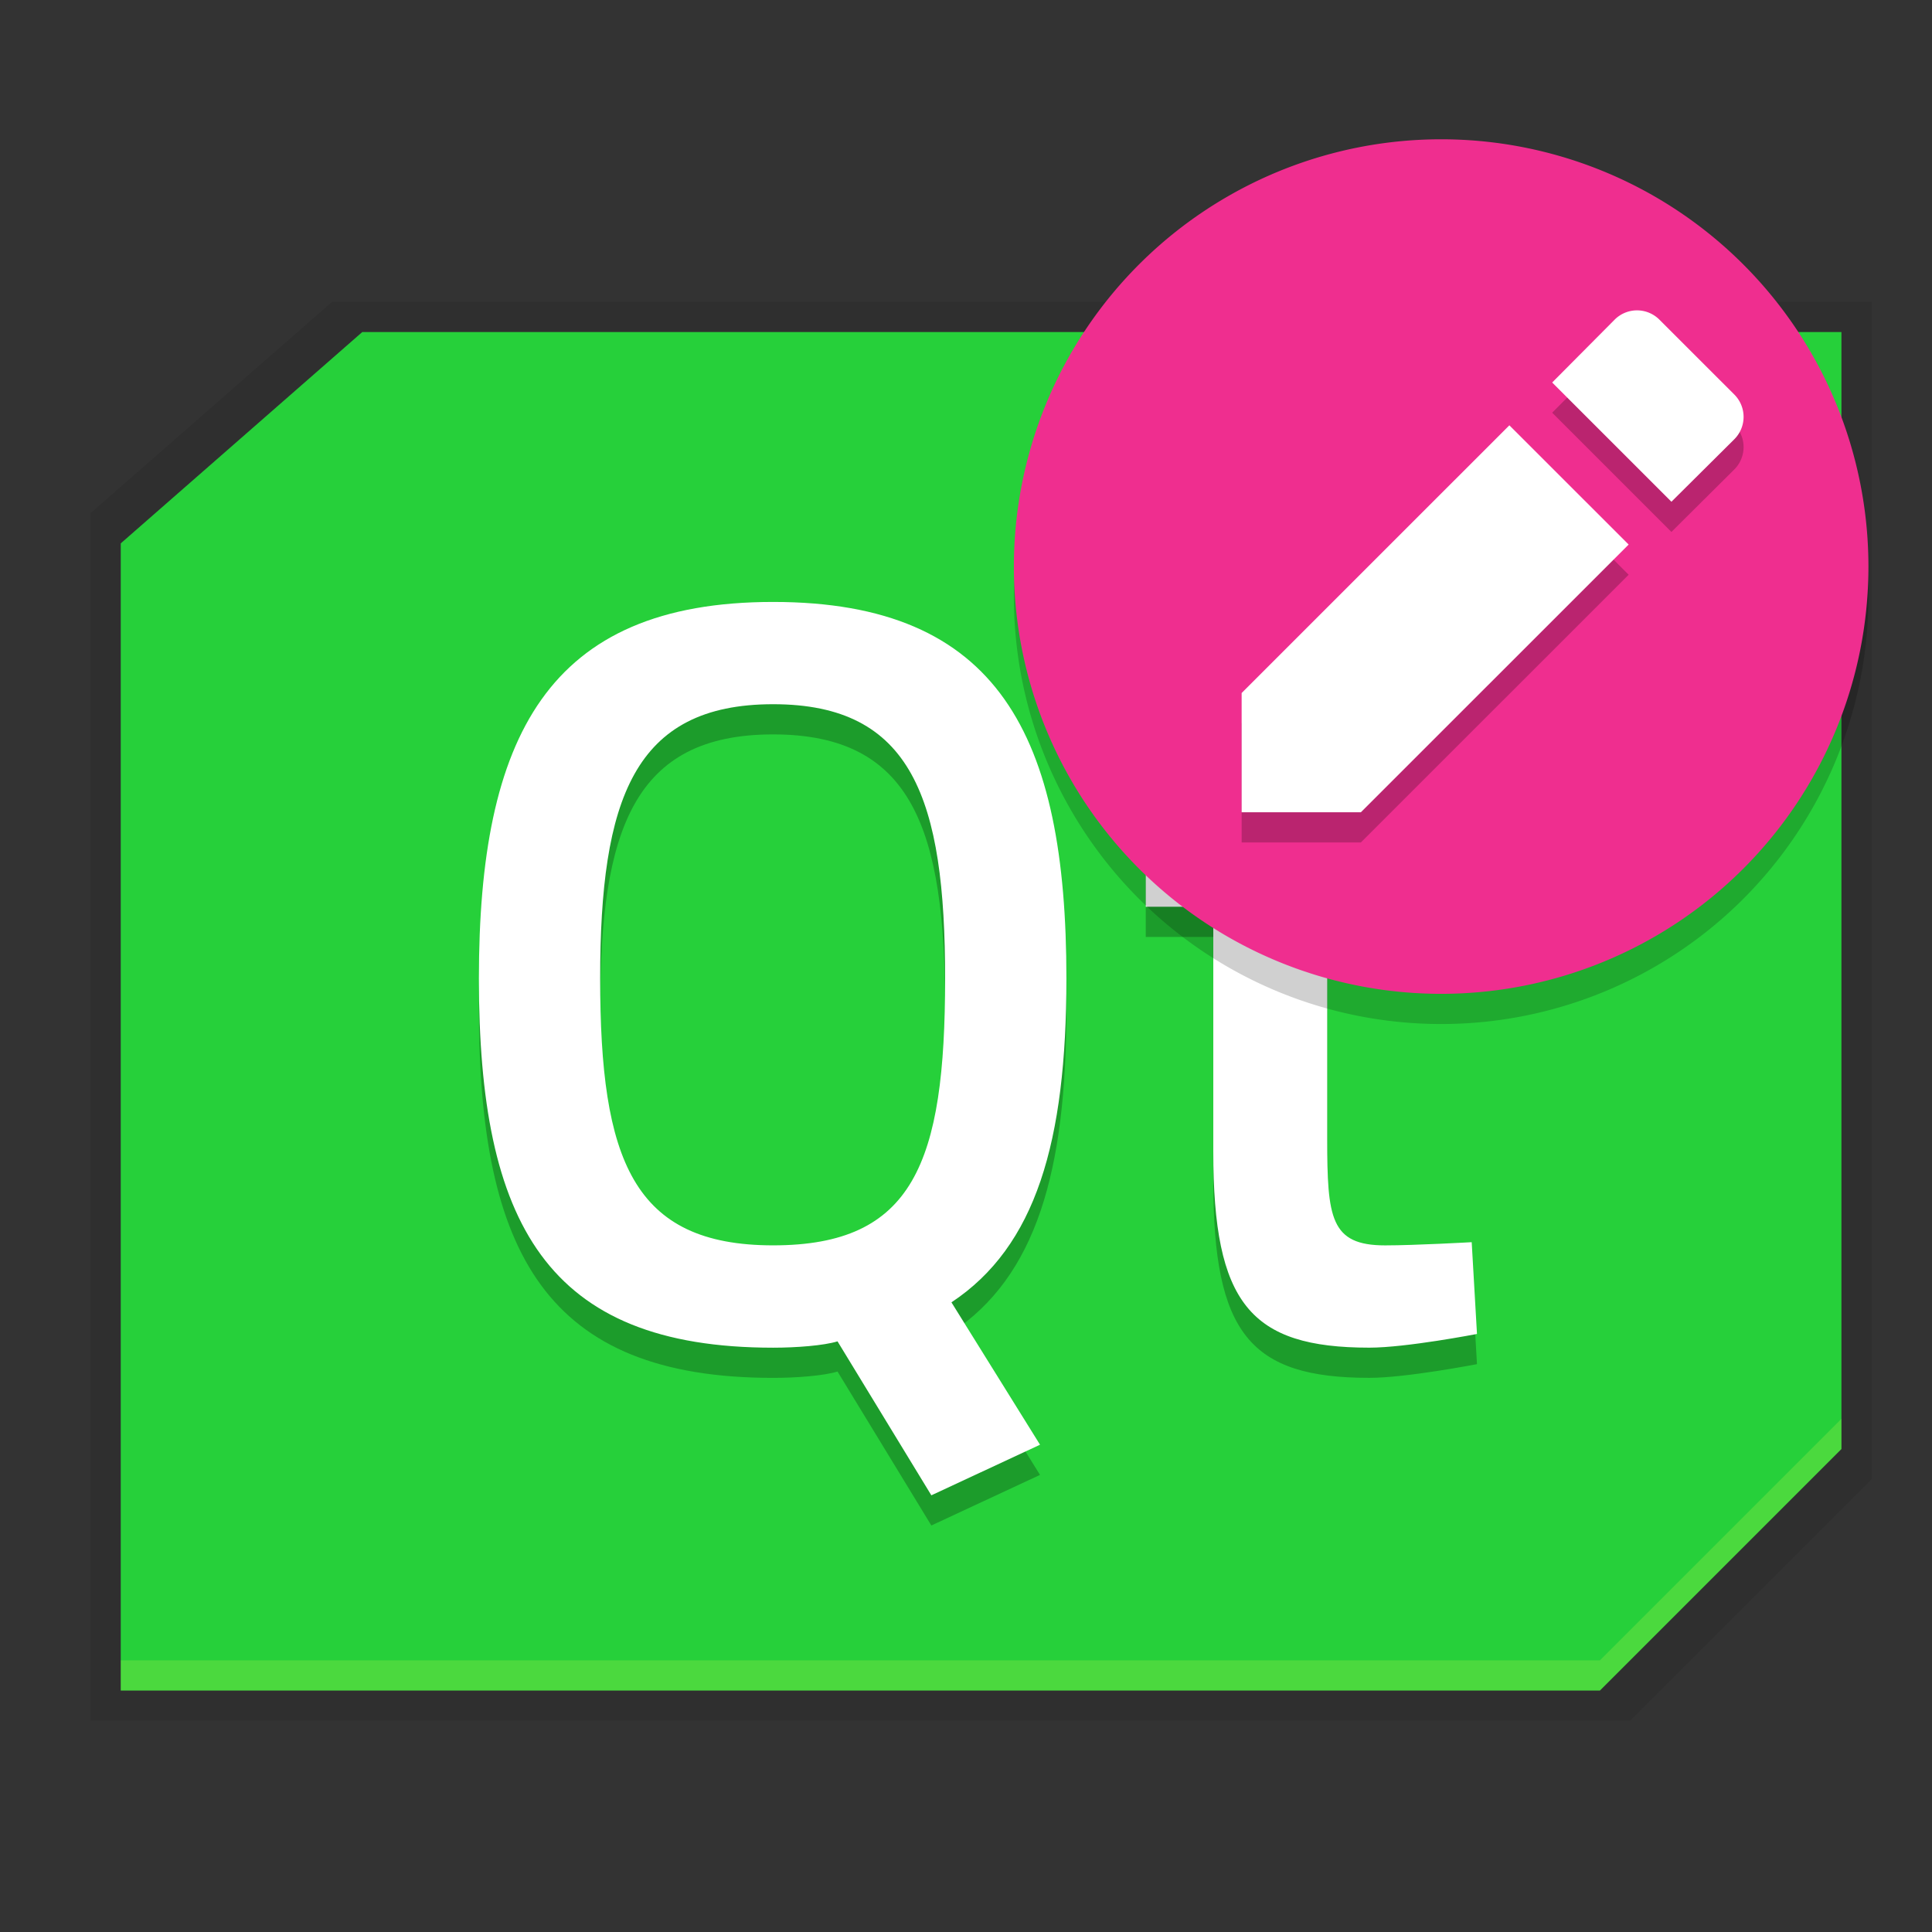 <svg xmlns="http://www.w3.org/2000/svg" height="64" viewBox="0 0 64 64" width="64"><rect x="0" y="0" width="64" height="64" fill="#333333" stroke="none"/><defs><linearGradient id="S"><stop offset="0" stop-color="#fff" stop-opacity=".183"/><stop offset="1" stop-color="#fff" stop-opacity="0"/></linearGradient><linearGradient id="R"><stop offset="0" stop-opacity=".047"/><stop offset="1" stop-opacity=".266"/></linearGradient><linearGradient id="N"><stop offset="0" stop-color="#fff"/><stop offset="1" stop-color="#fff" stop-opacity="0"/></linearGradient><linearGradient id="B"><stop offset="0" stop-color="#a7a7a7"/><stop offset="1" stop-color="#2a2a2a"/></linearGradient><linearGradient id="A"><stop offset="0" stop-color="#111"/><stop offset=".436" stop-color="#494949"/><stop offset="1" stop-color="#939393"/></linearGradient><linearGradient id="t"><stop offset="0" stop-color="#c0f5a5"/><stop offset="1" stop-color="#f7f7f9"/></linearGradient><linearGradient id="s"><stop offset="0"/><stop offset="1" stop-color="#3e383e"/></linearGradient><linearGradient id="r"><stop offset="0" stop-color="#ff9a00"/><stop offset="1" stop-color="#fdca00"/></linearGradient><linearGradient id="q"><stop offset="0" stop-color="#adcff7"/><stop offset="1" stop-color="#efefff"/></linearGradient><linearGradient id="p"><stop offset="0" stop-color="#c6bede"/><stop offset="1" stop-color="#f7e7ff"/></linearGradient><linearGradient id="n"><stop offset="0" stop-color="#a69fc6"/><stop offset="1" stop-color="#fffbff"/></linearGradient><linearGradient id="o"><stop offset="0" stop-color="#5228ad"/><stop offset=".696" stop-color="#4f28a7"/><stop offset=".849" stop-color="#4b289f"/><stop offset="1" stop-color="#4a289c"/></linearGradient><linearGradient id="m"><stop offset="0" stop-color="#fff"/><stop offset=".714" stop-color="#fff"/><stop offset="1"/></linearGradient><linearGradient id="l"><stop offset="0"/><stop offset="1" stop-color="#211821"/></linearGradient><linearGradient id="k"><stop offset="0" stop-color="#ded3d6"/><stop offset="1" stop-color="#f7ebef"/></linearGradient><linearGradient id="j"><stop offset="0" stop-color="#ded3d6"/><stop offset="1" stop-color="#efebef"/></linearGradient><linearGradient id="g"><stop offset="0" stop-color="#ffe7f7"/><stop offset="1" stop-color="#ffc3ef"/></linearGradient><linearGradient id="i"><stop offset="0" stop-color="#943410"/><stop offset="1" stop-color="#dc7952"/></linearGradient><linearGradient id="h"><stop offset="0" stop-color="#a53810"/><stop offset="1" stop-color="#e75911"/></linearGradient><linearGradient id="f"><stop offset="0" stop-color="#c16d16"/><stop offset="1" stop-color="#ff8e31"/></linearGradient><linearGradient id="e"><stop offset="0" stop-color="#92948f" stop-opacity="0"/><stop offset=".428" stop-color="#9b9e98"/><stop offset="1" stop-color="#939690" stop-opacity="0"/></linearGradient><linearGradient id="d"><stop offset="0" stop-color="#fff" stop-opacity="0"/><stop offset=".459" stop-color="#fff"/><stop offset="1" stop-color="#fff" stop-opacity="0"/></linearGradient><linearGradient id="c"><stop offset="0"/><stop offset=".061" stop-color="#1a1a1a"/><stop offset=".165" stop-color="#333"/><stop offset=".554" stop-color="#4d4d4d"/><stop offset="1" stop-color="#999"/></linearGradient><linearGradient id="b"><stop offset="0" stop-color="#1a1a1a"/><stop offset="1" stop-color="gray"/></linearGradient><linearGradient id="a"><stop offset="0" stop-color="#333"/><stop offset="1" stop-color="#e0e0dd" stop-opacity="0"/></linearGradient><linearGradient id="u"><stop offset="0" stop-color="#2a2a2a"/><stop offset="1" stop-color="#1a1a1a"/></linearGradient><linearGradient id="v"><stop offset="0" stop-color="#c7cbc4"/><stop offset=".198" stop-color="#828480"/><stop offset=".635" stop-color="#fff"/><stop offset="1" stop-color="#c1c4be"/></linearGradient><linearGradient id="w"><stop offset="0" stop-color="gray"/><stop offset="1" stop-color="#101010"/></linearGradient><linearGradient id="x"><stop offset="0" stop-color="#010101"/><stop offset="1" stop-color="#101213"/></linearGradient><linearGradient id="y"><stop offset="0" stop-color="#d7d9d5"/><stop offset="1" stop-color="#fff"/></linearGradient><linearGradient id="z"><stop offset="0" stop-color="#fff"/><stop offset="1" stop-color="#b3b3b3"/></linearGradient><linearGradient id="C"><stop offset="0"/><stop offset="1" stop-opacity="0"/></linearGradient><linearGradient id="D"><stop offset="0" stop-color="#ed5012"/><stop offset="1" stop-color="#bc3f0e"/></linearGradient><radialGradient id="E" gradientUnits="userSpaceOnUse" cy="9.81" cx="-514.13" gradientTransform="translate(338.17 67.963) scale(.542)" r="145.95"><stop offset="0" stop-color="#ed8246"/><stop offset=".683" stop-color="#ee6d2e"/><stop offset=".701" stop-color="#ef783d"/><stop offset="1" stop-color="#f07f48"/></radialGradient><linearGradient id="F"><stop offset="0" stop-color="#e55016"/><stop offset="1" stop-color="#c44c1c"/></linearGradient><linearGradient id="G"><stop offset="0" stop-color="#ed9666"/><stop offset="1" stop-color="#ed9666" stop-opacity="0"/></linearGradient><linearGradient id="H"><stop offset="0" stop-color="#d64912"/><stop offset="1" stop-color="#d64912" stop-opacity="0"/></linearGradient><linearGradient id="I"><stop offset="0" stop-color="#e89c59"/><stop offset="1" stop-color="#e89c59" stop-opacity="0"/></linearGradient><linearGradient id="J"><stop offset="0" stop-color="#520"/><stop offset="1" stop-color="#520" stop-opacity="0"/></linearGradient><linearGradient id="K"><stop offset="0" stop-color="#f07e51"/><stop offset="1" stop-color="#ec5d24"/></linearGradient><linearGradient id="L"><stop offset="0" stop-color="#ef7545"/><stop offset="1" stop-color="#eb5114"/></linearGradient><linearGradient id="M"><stop offset="0" stop-color="#612d15"/><stop offset="1" stop-color="#8a3f1e" stop-opacity="0"/></linearGradient><linearGradient id="O"><stop offset="0" stop-color="#e1e1e1"/><stop offset="1" stop-color="#fff"/></linearGradient><radialGradient id="P" gradientUnits="userSpaceOnUse" cy="9.81" cx="-514.13" gradientTransform="translate(338.17 67.963) scale(.542)" r="145.95"><stop offset="0" stop-color="#ed8347"/><stop offset="1" stop-color="#e85913"/></radialGradient><linearGradient id="Q"><stop offset="0" stop-color="#de4814"/><stop offset="1" stop-color="#ff6000"/></linearGradient><linearGradient id="T"><stop offset="0" stop-color="#787878"/><stop offset=".35" stop-color="#bebebe"/><stop offset=".494" stop-color="#c8c8c8"/><stop offset=".589" stop-color="#e6e6e6"/><stop offset="1" stop-color="#8c8c8c"/></linearGradient><linearGradient id="U"><stop offset="0" stop-color="#464646"/><stop offset=".35" stop-color="#8c8c8c"/><stop offset=".51" stop-color="#969696"/><stop offset=".62" stop-color="#aaa"/><stop offset="1" stop-color="#646464"/></linearGradient></defs><path d="M11 10h51v39l-8 8H3V17z" fill-opacity=".084" stroke-width=".236" stroke-linecap="round" stroke-linejoin="round"/><path d="M12 11h49v37l-8 8H4V18z" fill="#26d03a" stroke-width=".236" stroke-linecap="round" stroke-linejoin="round"/><path d="M25.611 20.94c-7.477 0-9.747 4.472-9.747 12.474 0 8.106 2.235 12.23 9.747 12.23.769 0 1.679-.07 2.133-.21l3.108 5.1 3.6-1.676-2.934-4.716c2.795-1.852 3.808-5.312 3.808-10.728 0-8.037-2.237-12.474-9.715-12.474zm14.58 1.781v5.067h-2.236v3.25h2.237v8.107c0 5.031 1.223 6.498 5.171 6.498 1.223 0 3.564-.454 3.564-.454l-.175-3.04s-1.887.106-2.865.106c-1.817 0-1.921-.91-1.921-3.53v-7.686h4.821v-3.25h-4.821V22.72h-3.774zm-14.58 1.607c4.612 0 5.697 3.146 5.697 9.086 0 6.114-1.05 8.84-5.697 8.84s-5.73-2.83-5.73-8.84c0-5.94 1.118-9.086 5.73-9.086z" style="line-height:125%;-inkscape-font-specification:'Titillium Semi-Bold'" font-weight="600" font-family="Titillium" letter-spacing="0" word-spacing="0" fill-opacity=".253" stroke-width=".118"/><path style="line-height:125%;-inkscape-font-specification:'Titillium Semi-Bold'" d="M25.611 19.94c-7.477 0-9.747 4.472-9.747 12.474 0 8.106 2.235 12.23 9.747 12.23.769 0 1.679-.07 2.133-.21l3.108 5.1 3.6-1.676-2.934-4.716c2.795-1.852 3.808-5.312 3.808-10.728 0-8.037-2.237-12.474-9.715-12.474zm14.58 1.781v5.067h-2.236v3.25h2.237v8.107c0 5.031 1.223 6.498 5.171 6.498 1.223 0 3.564-.454 3.564-.454l-.175-3.04s-1.887.106-2.865.106c-1.817 0-1.921-.91-1.921-3.53v-7.686h4.821v-3.25h-4.821V21.72h-3.774zm-14.58 1.607c4.612 0 5.697 3.146 5.697 9.086 0 6.114-1.05 8.84-5.697 8.84s-5.73-2.83-5.73-8.84c0-5.94 1.118-9.086 5.73-9.086z" font-weight="600" font-family="Titillium" letter-spacing="0" word-spacing="0" fill="#fff" stroke-width=".118"/><path d="M61 47l-8 8H4v1h49l8-8z" fill="#f3ff56" fill-opacity=".184" stroke-width=".236" stroke-linecap="round" stroke-linejoin="round"/><path d="M61.894 19.768A14.154 14.154 0 0 1 47.74 33.922a14.154 14.154 0 0 1-14.154-14.154A14.154 14.154 0 0 1 47.74 5.614a14.154 14.154 0 0 1 14.154 14.154z" fill-opacity=".184" stroke-width=".118"/><path d="M61.894 18.768A14.154 14.154 0 0 1 47.74 32.922a14.154 14.154 0 0 1-14.154-14.154A14.154 14.154 0 0 1 47.74 4.614a14.154 14.154 0 0 1 14.154 14.154z" fill="#ef2e8f" stroke-width=".118"/><path d="M41.131 23.957v3.95h3.95l8.87-8.868L50 15.089zm16.314-8.4a1.047 1.047 0 0 0 0-1.494l-2.47-2.469a1.047 1.047 0 0 0-1.493 0l-2.064 2.077 3.95 3.95z" fill-opacity=".226" stroke-width=".139"/><path d="M41.131 22.957v3.95h3.95l8.87-8.868L50 14.089zm16.314-8.4a1.047 1.047 0 0 0 0-1.494l-2.47-2.469a1.047 1.047 0 0 0-1.493 0l-2.064 2.077 3.95 3.95z" fill="#fff" stroke-width=".139"/></svg>